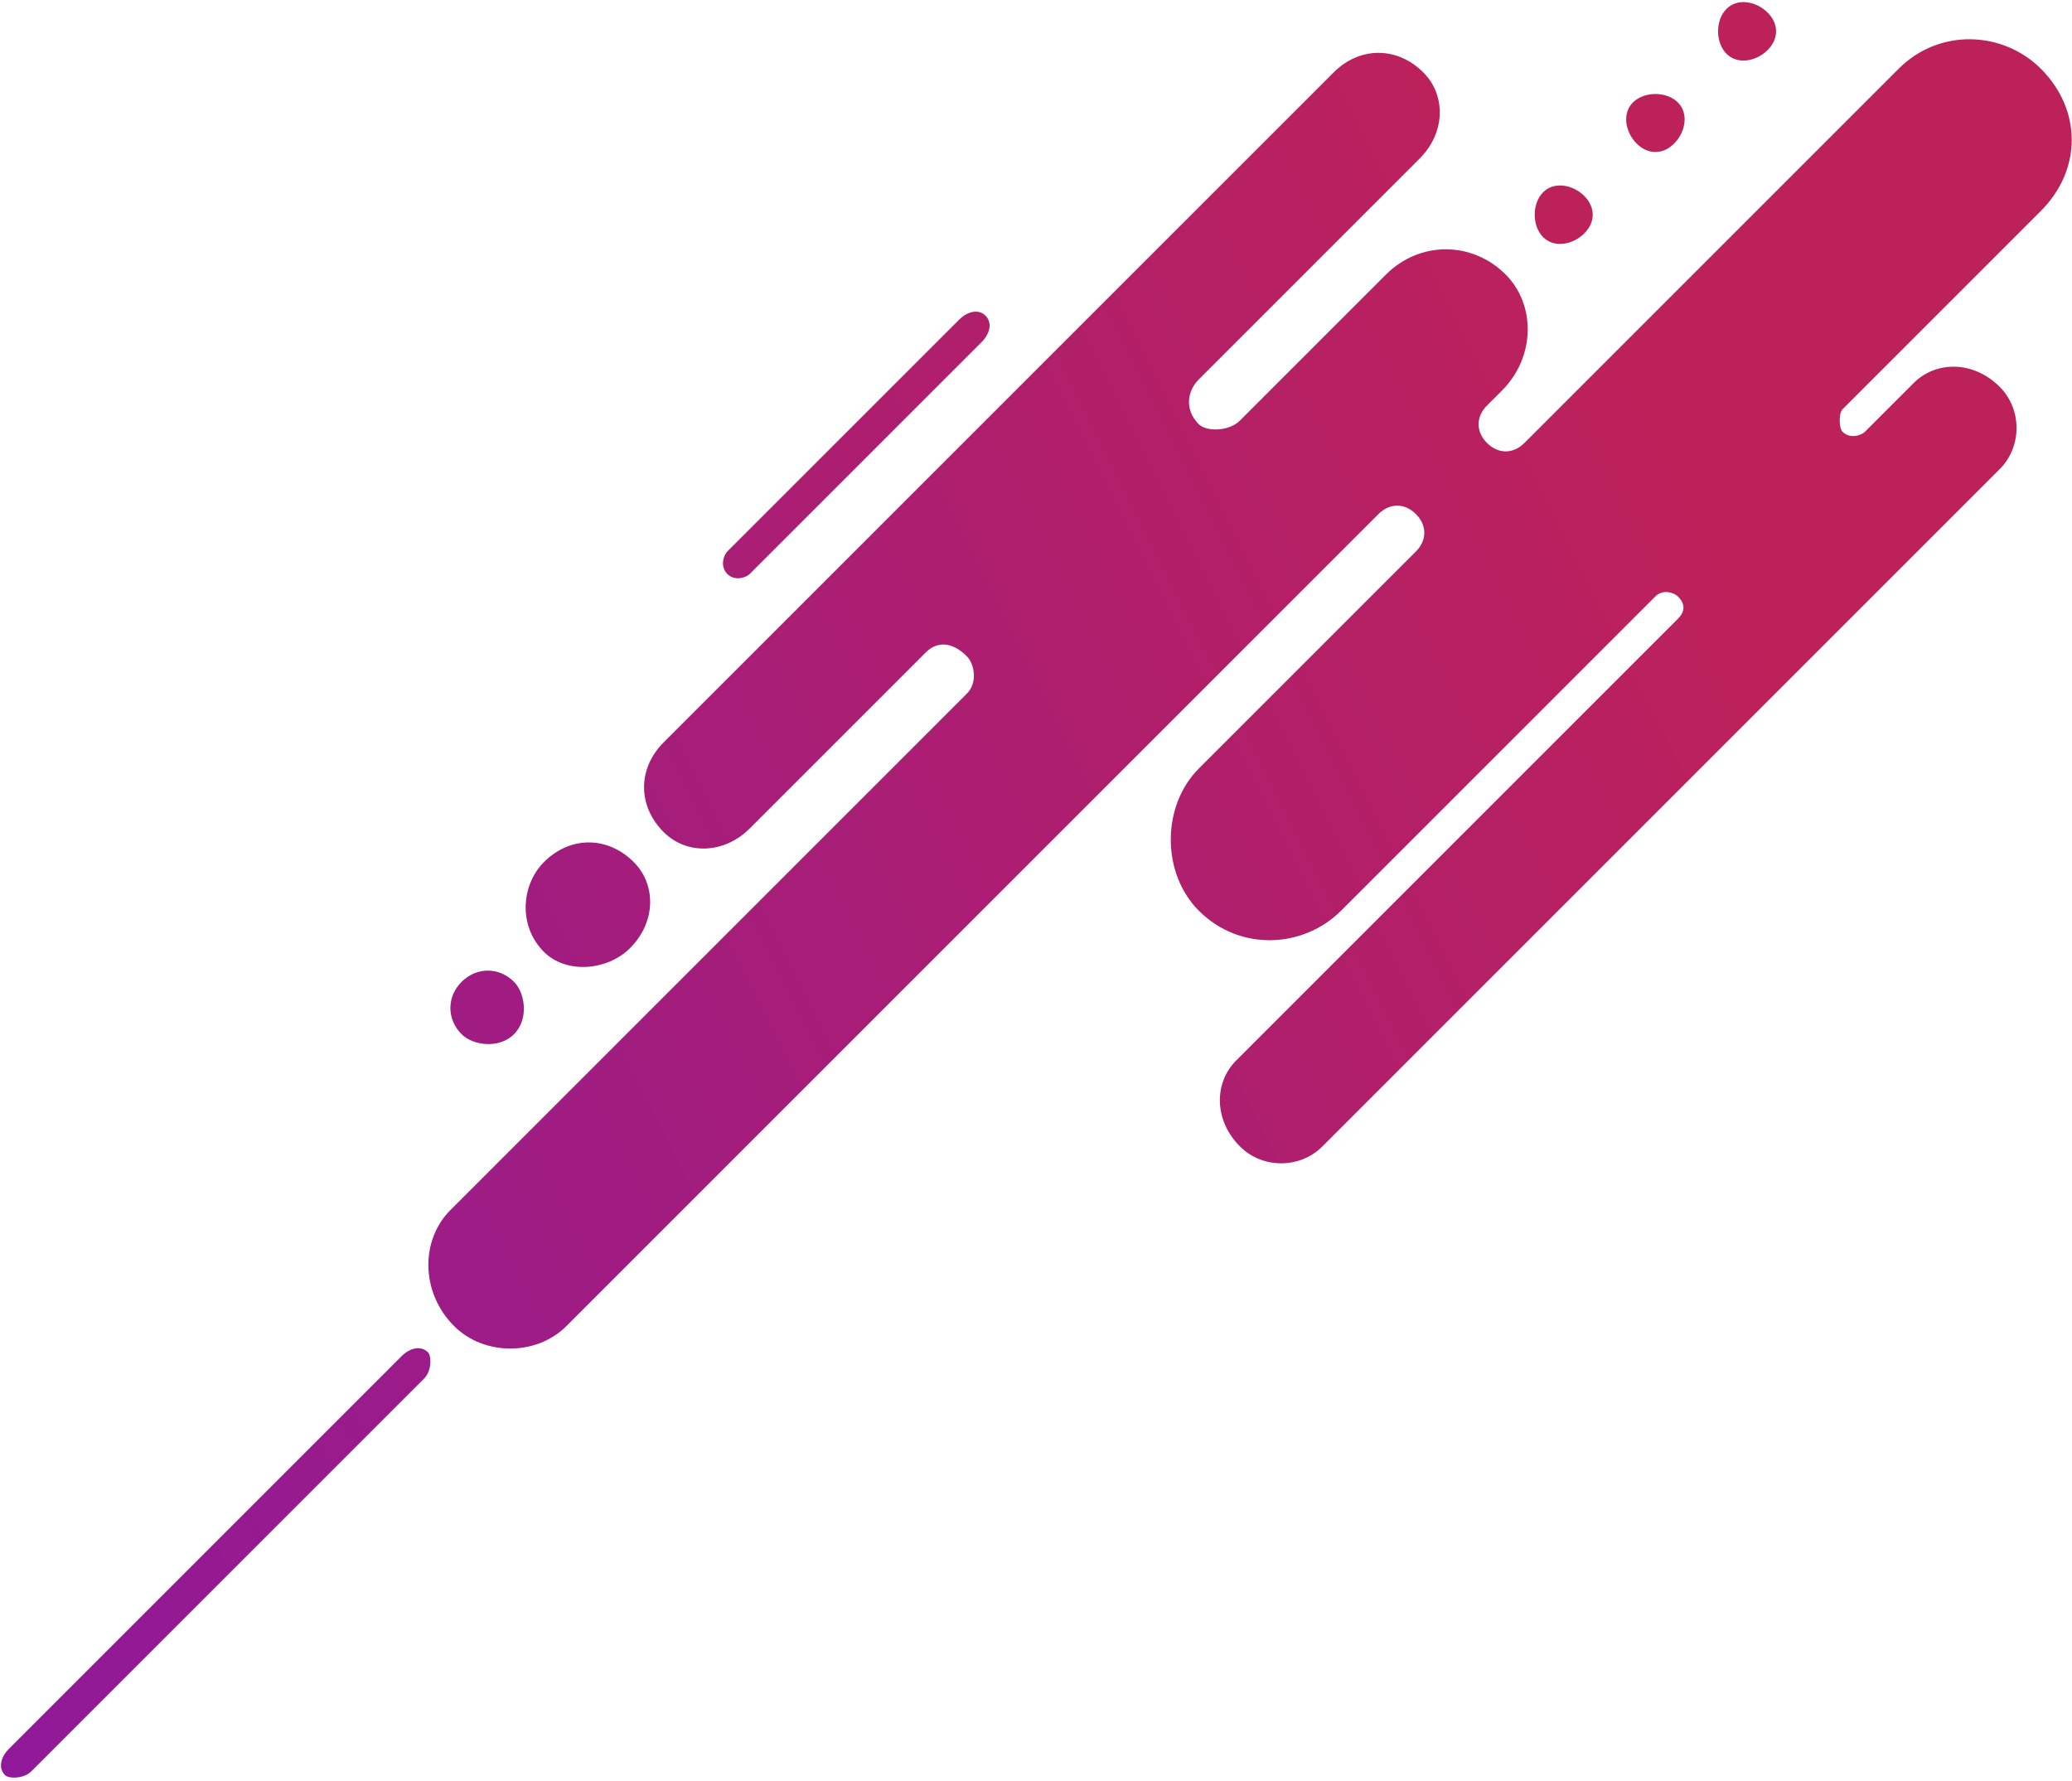 <svg clip-rule="evenodd" fill-rule="evenodd" image-rendering="optimizeQuality" shape-rendering="geometricPrecision" text-rendering="geometricPrecision" version="1.0" viewBox="0 0 392 337" xml:space="preserve" xmlns="http://www.w3.org/2000/svg" xmlns:xlink="http://www.w3.org/1999/xlink">
 <defs>
  <style type="text/css">
   <![CDATA[
    .fil7 {fill:url(#id0)}
    .fil3 {fill:url(#id1)}
    .fil0 {fill:url(#id2)}
    .fil2 {fill:url(#id3)}
    .fil1 {fill:url(#id4)}
    .fil4 {fill:url(#id5)}
    .fil6 {fill:url(#id6)}
    .fil5 {fill:url(#id7)}
   ]]>
  </style>
  <linearGradient id="id0" x1="110.55" x2="66.609" y1="15.562" y2="360.17" gradientUnits="userSpaceOnUse">
   <stop stop-color="#BD215A" offset="0"/>
   <stop stop-color="#7615BC" offset=".988"/>
   <stop stop-color="#7A0FBD" offset="1"/>
  </linearGradient>
  <linearGradient id="id1" x1="111.98" x2="66.603" y1="99.656" y2="360.17" gradientUnits="userSpaceOnUse">
  <stop stop-color="#BD215A" offset="0"/><stop stop-color="#7615BC" offset="1"/><stop stop-color="#7A0FBD" offset="1"/></linearGradient>
  
  
  
  <linearGradient id="id5" x1="111.98" x2="66.603" y1="99.656" y2="360.17" gradientUnits="userSpaceOnUse" xlink:href="#id0">
  </linearGradient>
  
  
 <linearGradient id="linearGradient1012" x1="111.98" x2="-83.567" y1="99.656" y2="683.69" gradientUnits="userSpaceOnUse" xlink:href="#id0"/></defs>
 <g transform="matrix(.708 .708 -.708 .708 307.52 -65.58)">
  
  
   
   
   
   
   
   
   
   <path d="m133 119c2 0 3 1 3 3v118c0 6 5 11 12 11 6 0 11-5 11-11v-181c0-6-5-11-11-11-7 0-12 5-12 11v13c0 1-1 3-3 3-1 0-3-2-3-3v-53c0-11-8-19-19-19-10 0-19 8-19 19v100c0 3-2 5-5 5s-5-2-5-5v-4c0-9-7-16-15-16-9 0-16 7-16 16v39c0 3-3 6-5 6-4 0-6-3-6-6v-59c0-7-5-12-11-12-7 0-12 5-12 12v179c0 7 5 12 12 12 6 0 11-5 11-12v-47c0-3 2-5 6-5 2 0 5 2 5 5v138c0 8 7 15 16 15 8 0 15-7 15-15v-217c0-3 2-5 5-5s5 2 5 5v58c0 10 9 19 19 19 11 0 19-9 19-19v-84c0-2 2-3 3-3zm-61-36c0-3-2-5-5-5s-6 2-6 5 3 6 6 6 5-3 5-6zm0-24c0-3-2-6-5-6s-6 3-6 6 3 5 6 5 5-2 5-5zm0-25c0-3-2-5-5-5s-6 2-6 5 3 6 6 6 5-3 5-6zm-36 299c0-4-4-7-7-7-4 0-7 3-7 7s3 7 7 7c3 0 7-3 7-7zm4-27c0-7-5-12-11-12-7 0-12 5-12 12 0 6 5 12 12 12 6 0 11-6 11-12zm24 85v105c0 2 1 4 3 4 1 0 3-2 3-4v-105c0-2-2-4-3-4-2 0-3 2-3 4zm-64-151v-62c0-2 1-4 3-4s3 2 3 4v62c0 1-1 3-3 3s-3-2-3-3z" style="fill:url(#linearGradient1012)"/>
  
 </g>
</svg>
